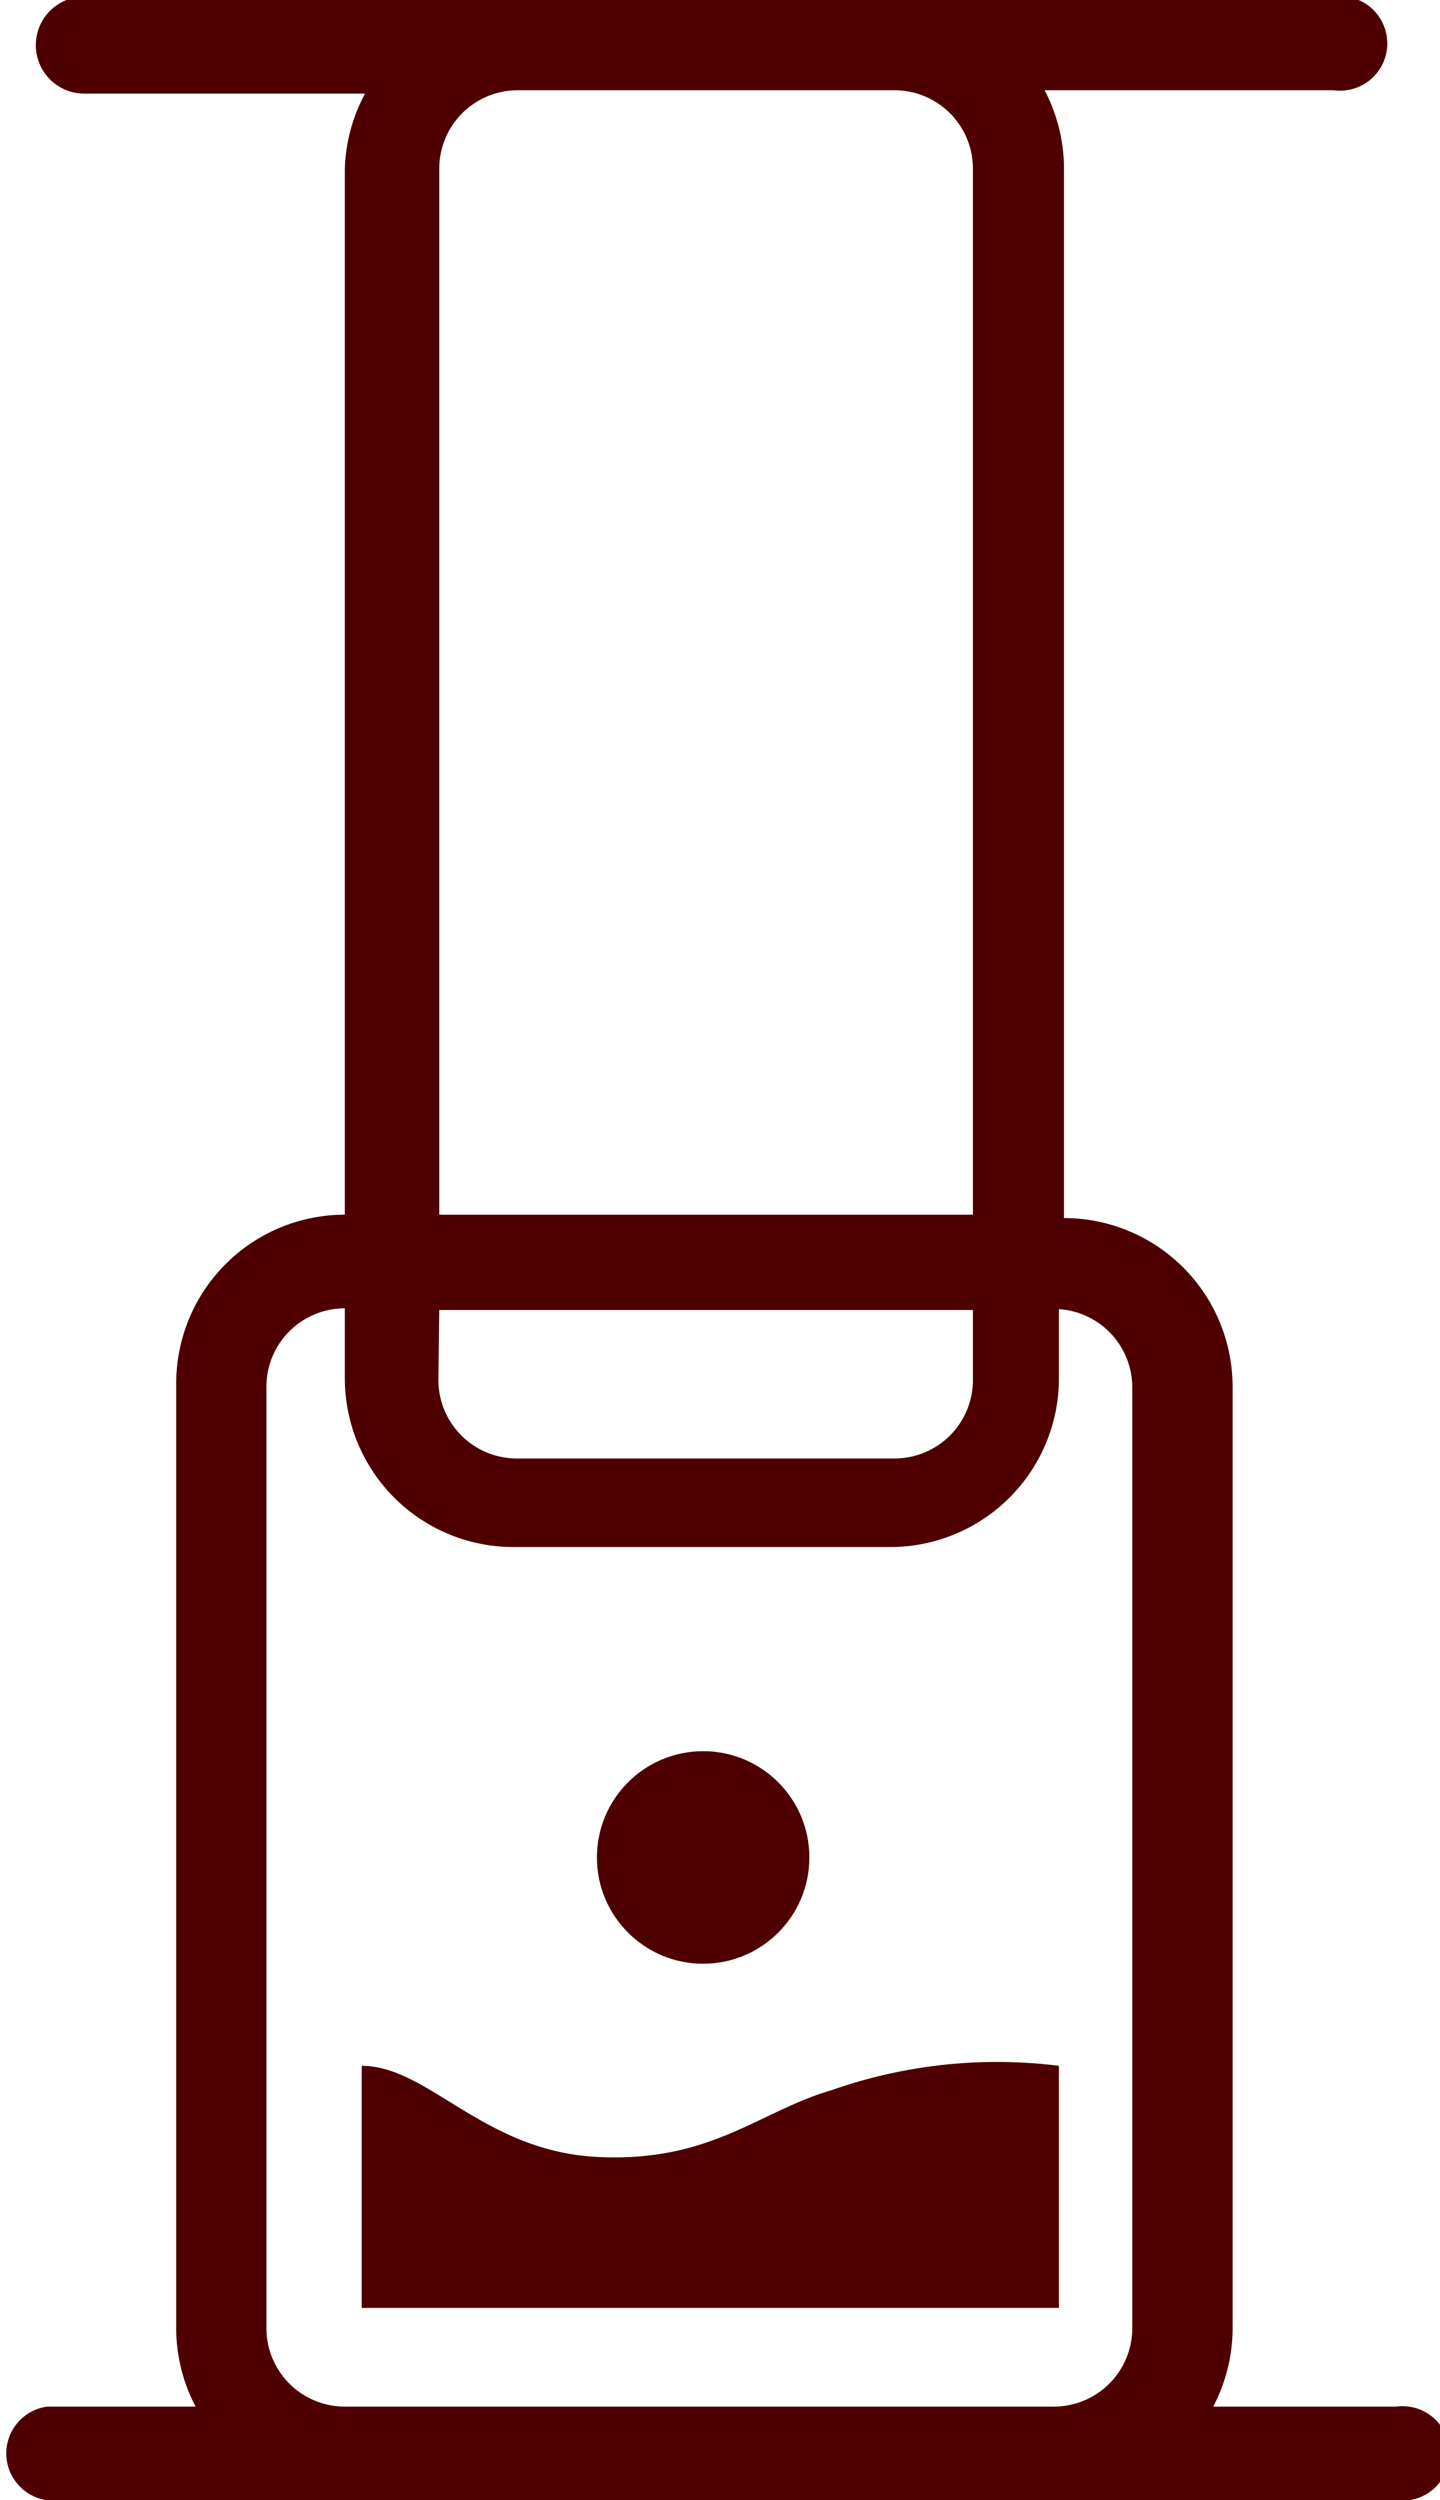 <svg xmlns="http://www.w3.org/2000/svg" viewBox="0 0 17.08 29.64"><defs><style>.cls-1{fill:#4e0000;}</style></defs><title>Aeropress</title><g id="Layer_2" data-name="Layer 2"><g id="Capa_1" data-name="Capa 1"><path class="cls-1" d="M16.53,28.53H14.39a2,2,0,0,0,.23-.93V16.44a2,2,0,0,0-2-2V2a2,2,0,0,0-.23-.93h3.43a.56.56,0,1,0,0-1.11H1A.56.56,0,0,0,1,1.11H4.33A2,2,0,0,0,4.09,2V14.4h0a2,2,0,0,0-2,2V27.6a2,2,0,0,0,.23.93H.56a.56.56,0,0,0,0,1.11h16a.56.56,0,1,0,0-1.11Zm-11.32-13h6.33v.83a.93.93,0,0,1-.93.93H6.13a.93.93,0,0,1-.93-.93ZM5.21,2a.93.93,0,0,1,.93-.93h4.47a.93.93,0,0,1,.93.93V14.4H5.21ZM4.09,28.53a.93.93,0,0,1-.93-.93V16.44a.93.93,0,0,1,.93-.93h0v.83a2,2,0,0,0,2,2h4.47a2,2,0,0,0,2-2v-.82a.93.93,0,0,1,.87.92V27.6a.93.93,0,0,1-.93.93Z"/><circle class="cls-1" cx="8.34" cy="22.02" r="1.26"/><path class="cls-1" d="M9.86,24.78c-.86.25-1.43.86-2.78.79s-2-1.08-2.79-1.08v2.87h8.27V24.49A5.92,5.92,0,0,0,9.86,24.78Z"/></g></g></svg>